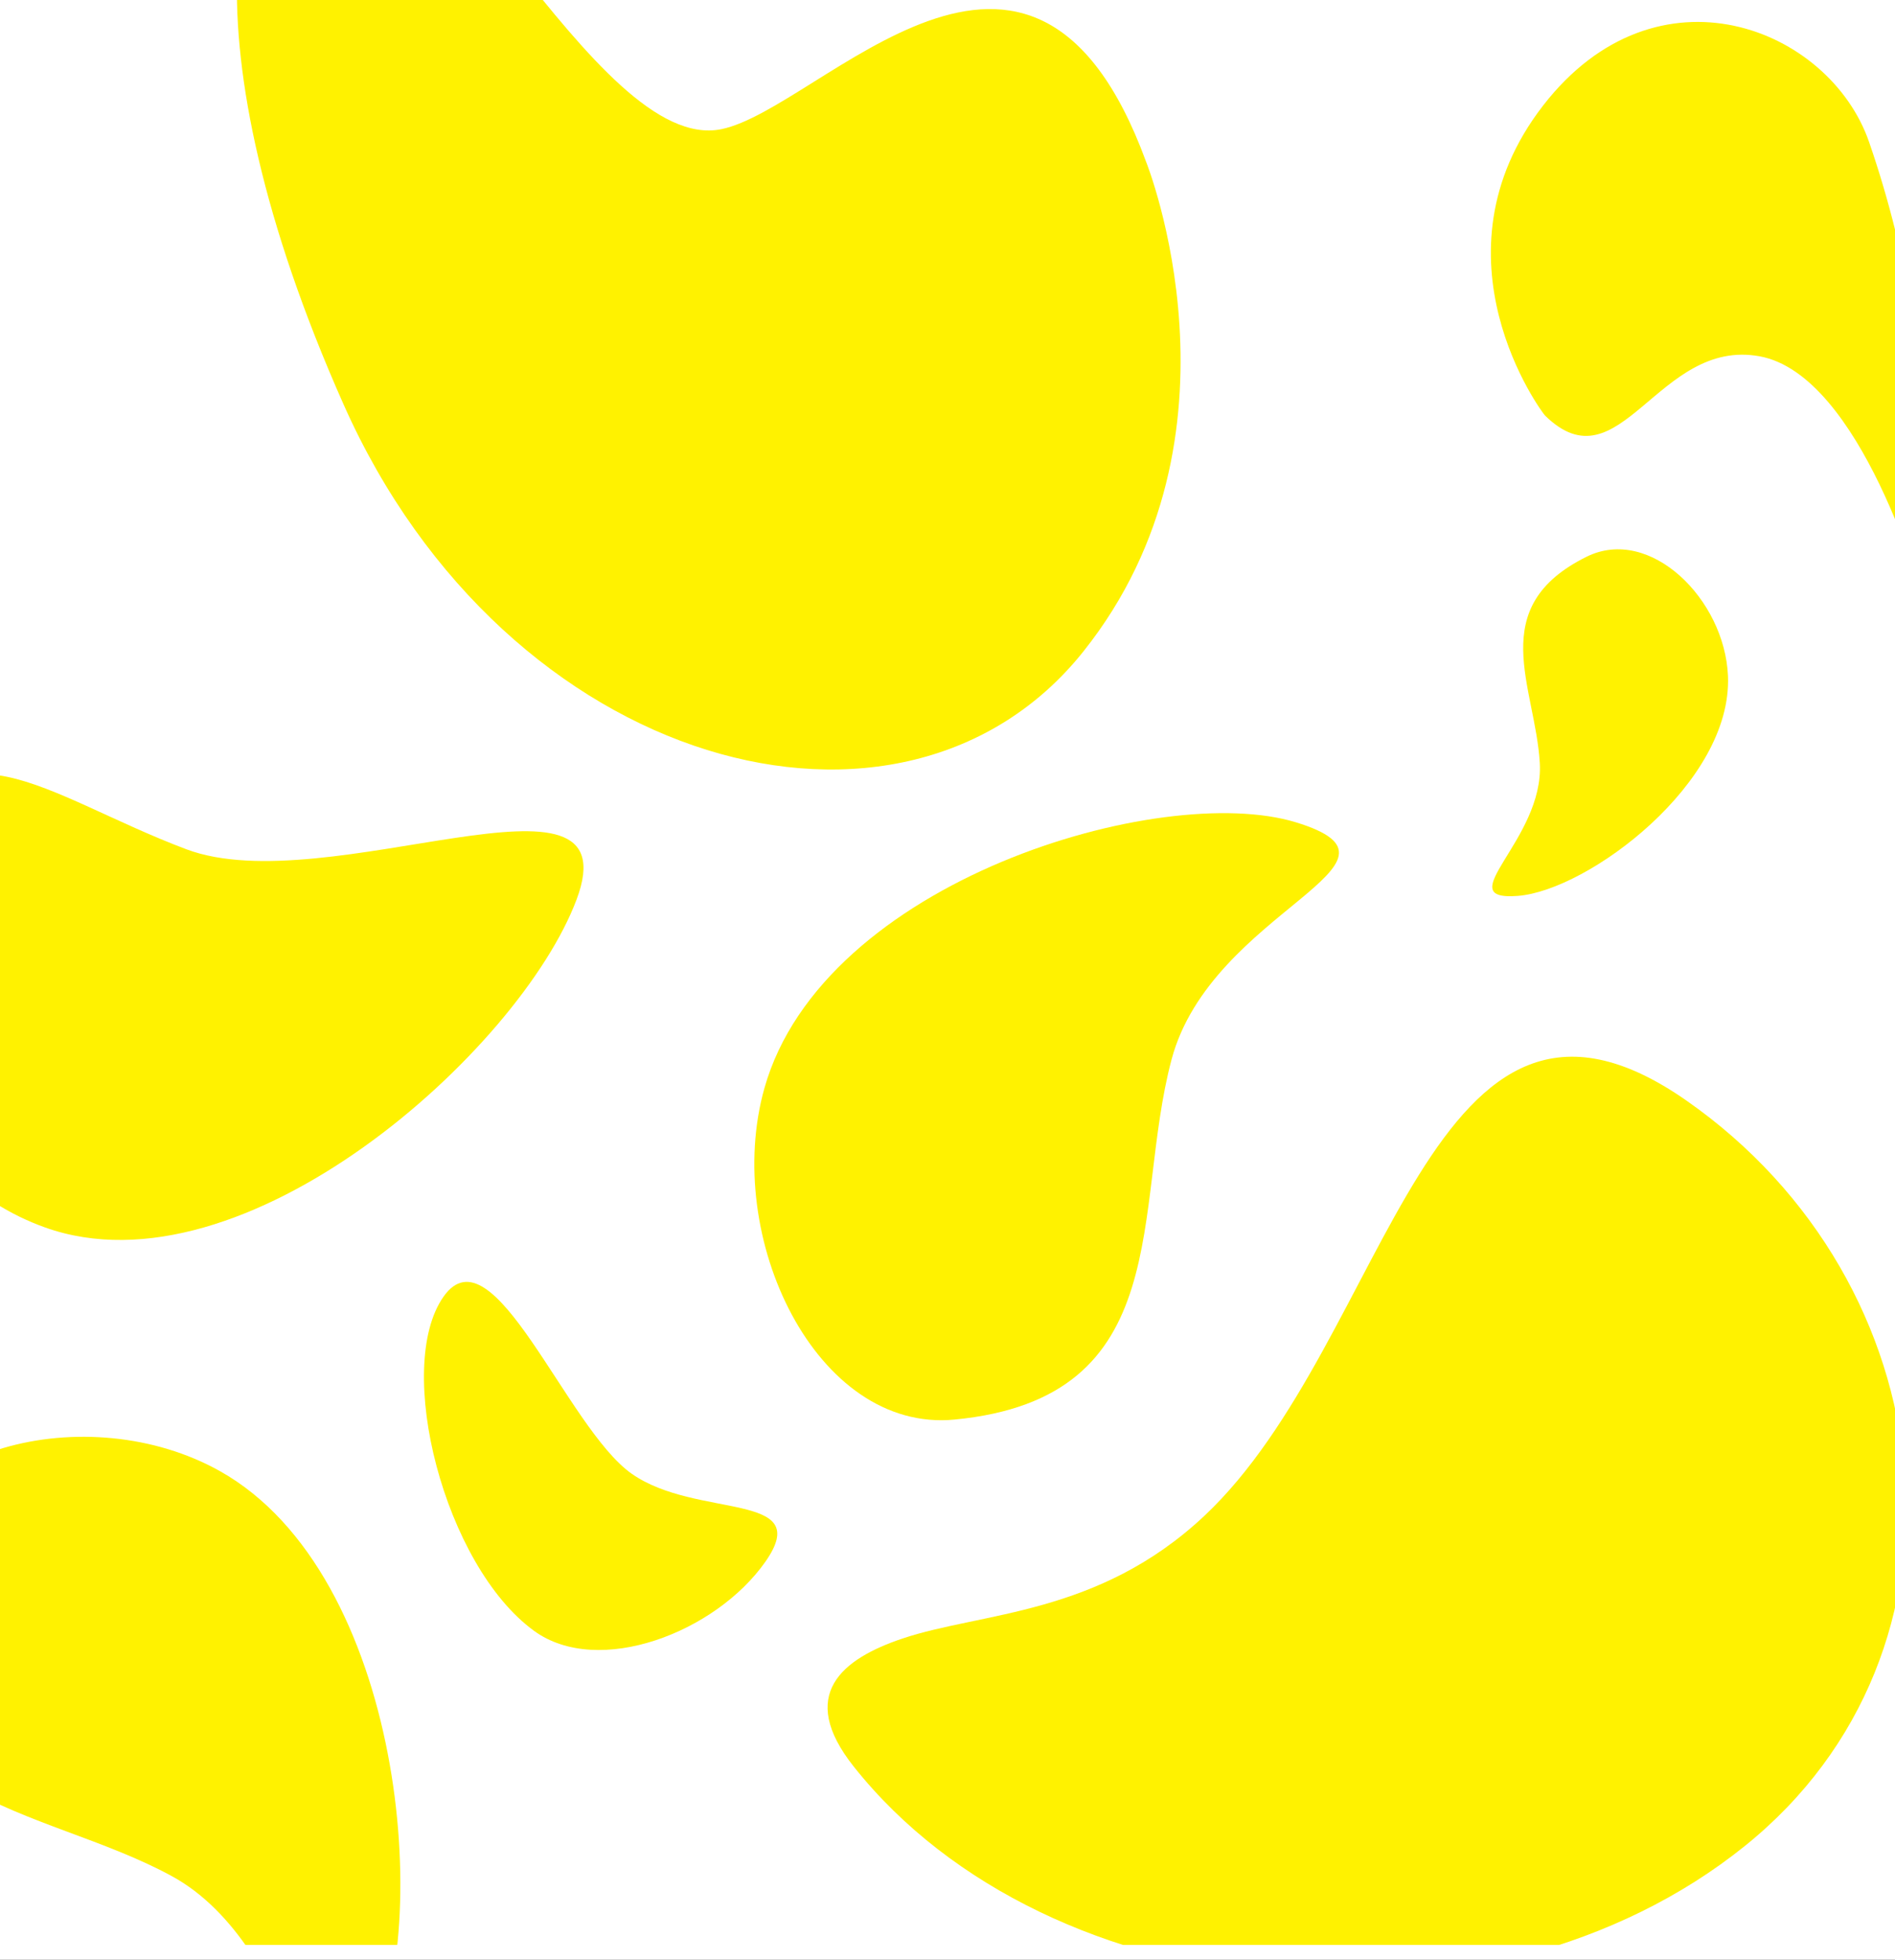 <svg width="1920" height="1985" viewBox="0 0 1920 1985" fill="none" xmlns="http://www.w3.org/2000/svg">
<rect x="0" y="0" width="1920" height="1985" fill="#333333" stroke="none"/>
<g clip-path="url(#clip0_114104_293)">
<rect width="1920" height="1985" fill="white"/>
<g clip-path="url(#clip1_114104_293)">
<path d="M1187.02 1073.18C1146.64 1224.72 1193.47 1416.13 967.054 1437.89C826.897 1451.35 732.005 1253.04 774.508 1102.19C833.851 891.673 1176.53 791.303 1312.82 832.868C1449.14 874.481 1227.42 921.666 1187.02 1073.18Z" fill="#FFF200"/>
<path d="M1767.67 1869.95C1508.79 2078.12 1063.05 2038.65 865.072 1789.46C806.981 1716.37 853.551 1680.08 914.399 1659.65C995.028 1632.64 1112.71 1636.44 1220.31 1535.34C1409.24 1357.9 1447.84 932.581 1708.75 1114.81C1972.71 1299.14 2013.46 1672.36 1767.67 1869.95Z" fill="#FFF200"/>
<path d="M188.727 860.195C45.343 806.209 -52.163 715.761 -109.737 868.673C-167.311 1021.59 -98.644 1191.71 45.626 1243.27C246.979 1315.25 526.563 1064.18 584.138 911.269C641.712 758.357 332.111 914.182 188.727 860.195Z" fill="#FFF200"/>
<path d="M1560.11 773.083C1555.71 695.433 1503.86 615.134 1607.6 563.881C1671.82 532.159 1747.48 606.921 1750.77 684.637C1755.35 793.1 1608.81 901.959 1537.88 907.449C1466.93 912.921 1564.51 850.724 1560.11 773.083Z" fill="#FFF200"/>
<path d="M173.609 1900.06C39.37 1827.13 -148.34 1830.71 -126.691 1604.46C-113.28 1464.41 89.799 1415.35 223 1490.2C408.887 1594.68 439.189 1951.97 375.03 2076.1C310.822 2200.25 307.823 1972.98 173.609 1900.06Z" fill="#FFF200"/>
<path d="M1161.13 163.635C1161.13 163.635 1272.74 440.632 1097.48 660.109C915.152 888.434 512.812 780.59 347.959 409.316C183.107 38.042 232.888 -178.374 326.447 -200.273C438.007 -226.381 601.918 157.107 730.84 130.852C832.292 110.167 1045.35 -151.766 1161.13 163.635Z" fill="#FFF200"/>
<path d="M640.109 1492.81C706.149 1539.05 825.762 1510.07 775.534 1581.8C725.305 1653.53 606.375 1699.3 541.14 1651.92C450.084 1585.82 399.065 1385.23 449.293 1313.5C499.522 1241.77 574.068 1446.57 640.109 1492.81Z" fill="#FFF200"/>
<path d="M1565.38 420.881C1562.38 417.921 1444.73 260.176 1563.48 106.883C1678.72 -41.856 1853.65 27.827 1893.78 143.951C1978.42 388.875 1948.29 606.229 1948.29 606.229C1948.29 606.229 1886.17 379.852 1782.84 360.899C1679.52 341.945 1641.6 495.649 1565.38 420.881Z" fill="#FFF200"/>
</g>
</g>
<defs>
<clipPath id="clip0_114104_293">
<rect width="1920" height="1985" fill="white"/>
</clipPath>
<clipPath id="clip1_114104_293">
<rect width="1920" height="1985" fill="white" transform="translate(0 -15)"/>
</clipPath>
</defs>
</svg>
